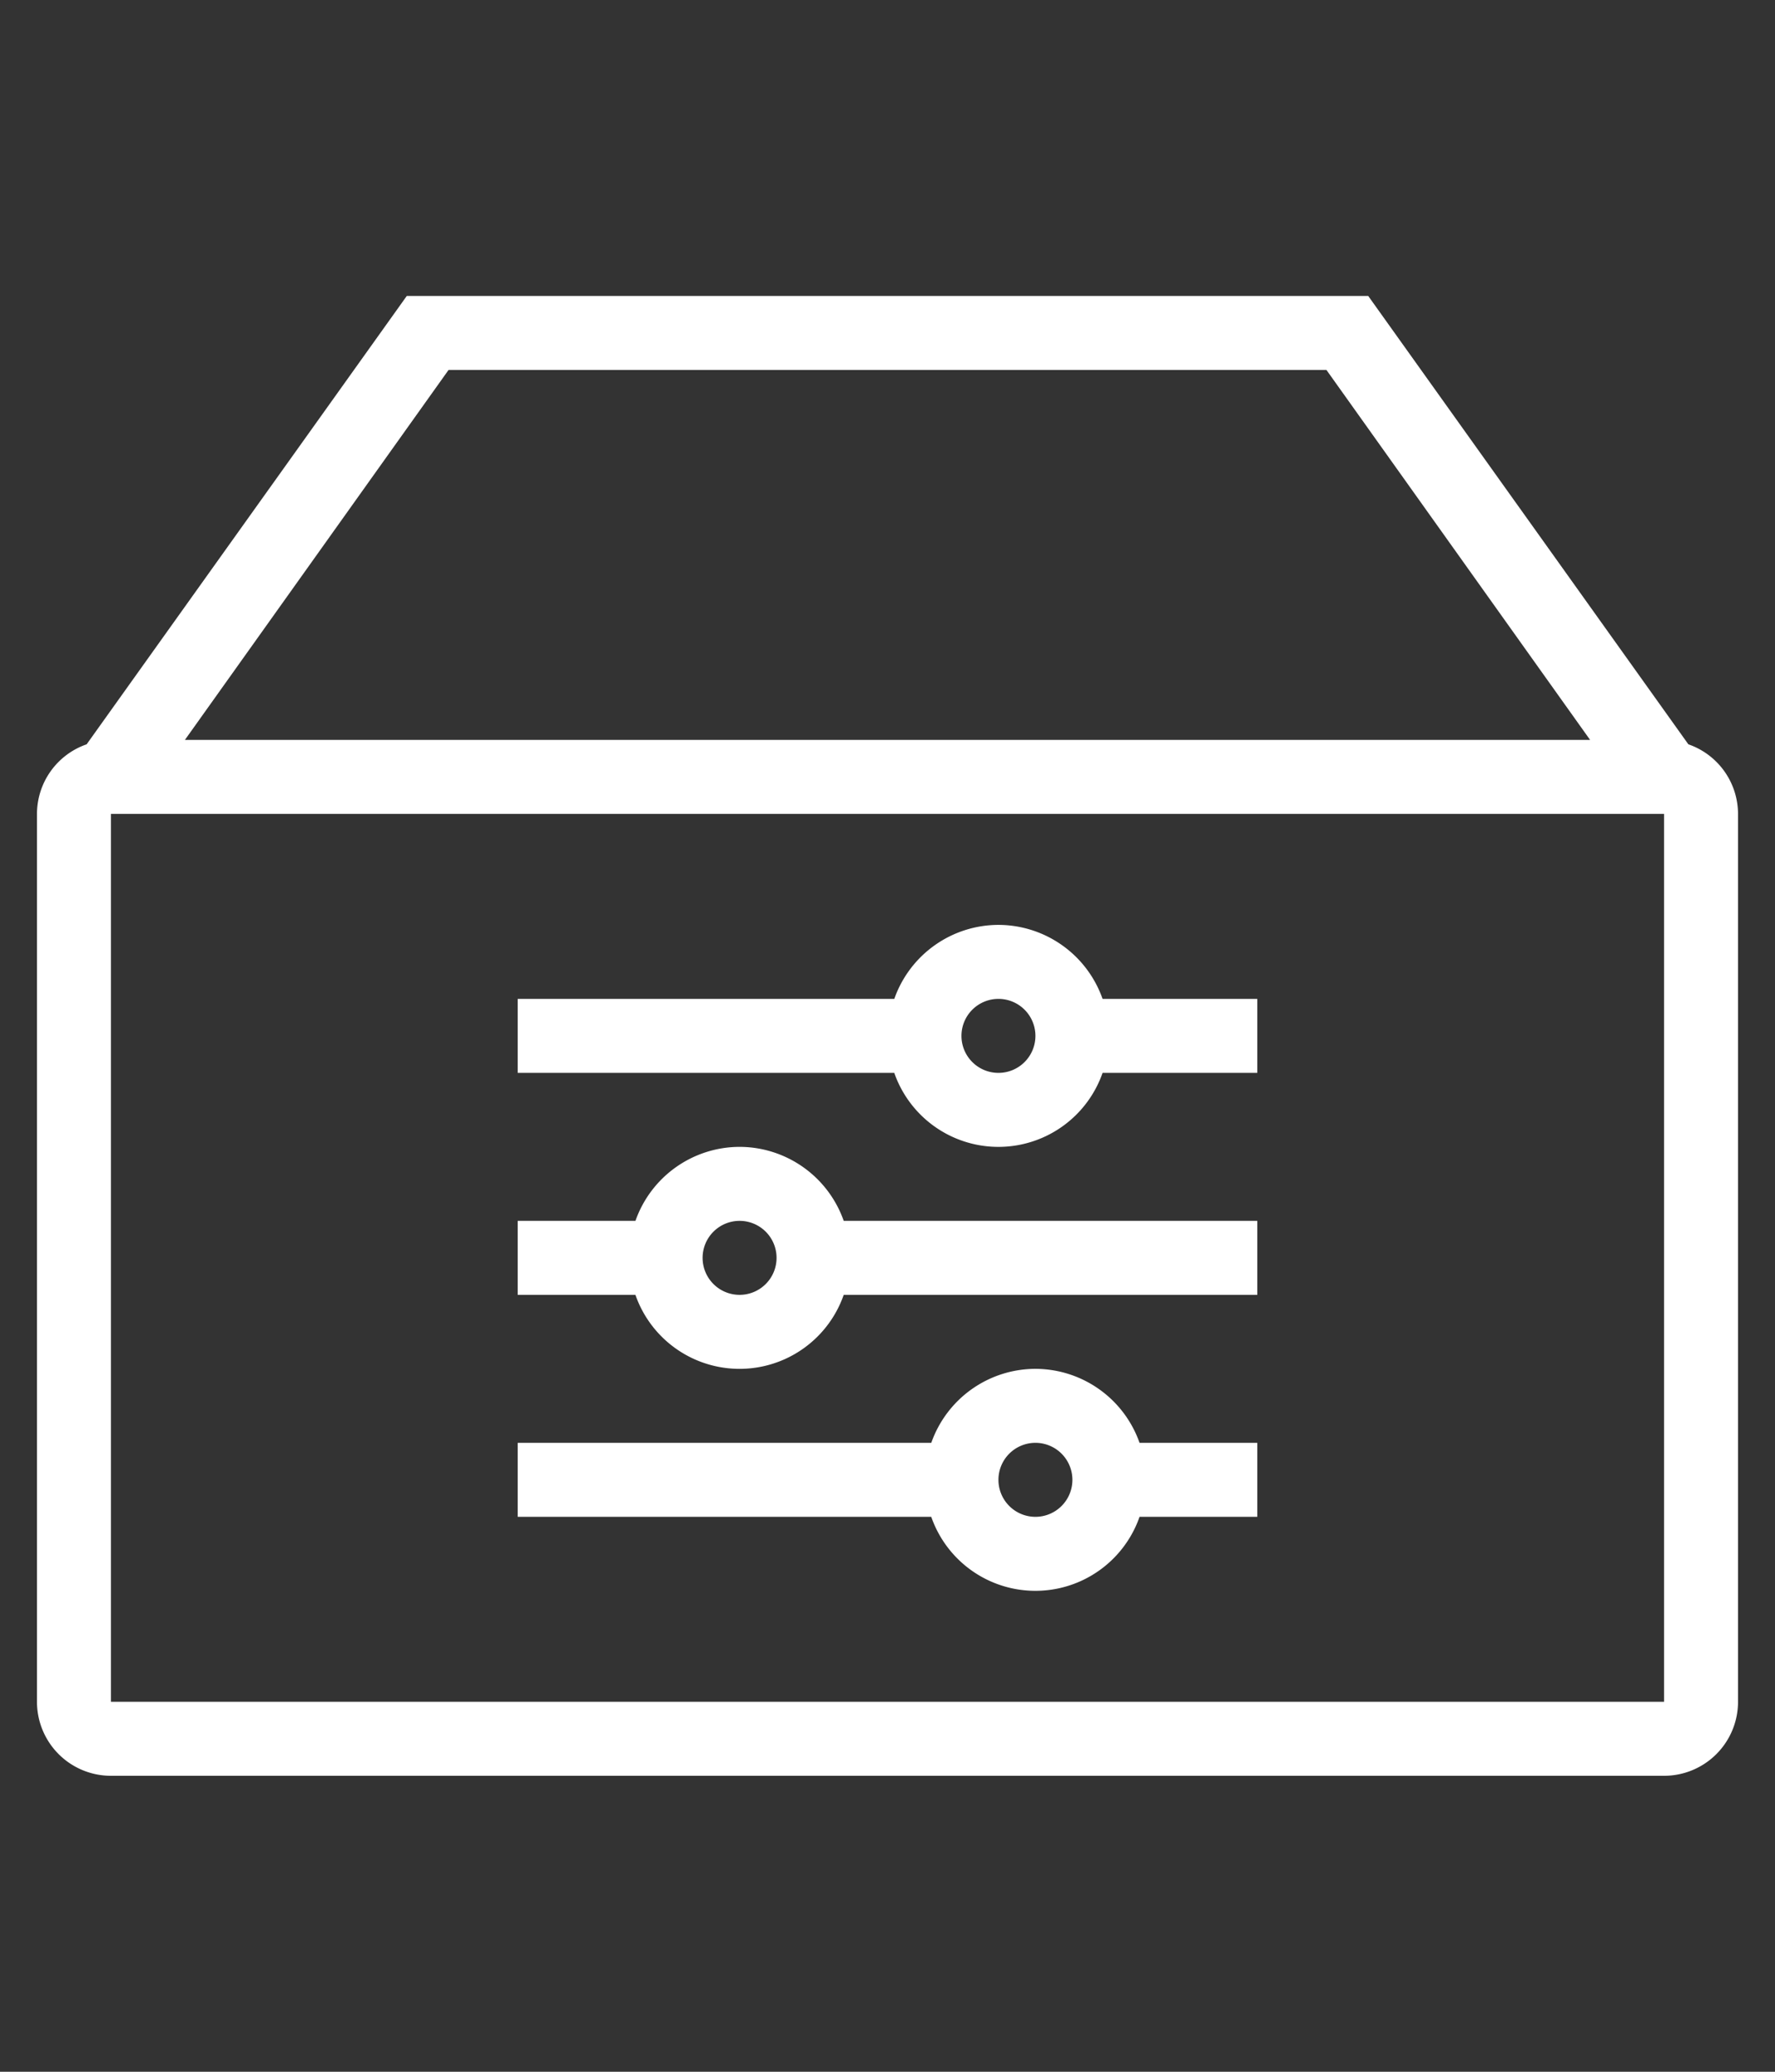 <svg xmlns="http://www.w3.org/2000/svg" width="48" height="56" viewBox="0 0 48 56">
  <rect x="0" y="0" width="48" height="56" fill="#333333" stroke="none"/>
<defs>
    <style>
      .cls-1 {
        fill: #fff;
        fill-rule: evenodd;
      }
    </style>
  </defs>
  <path id="矩形_3_拷贝" data-name="矩形 3 拷贝" class="cls-1" d="M45,48H3a2,2,0,0,1-2-2V22a1.994,1.994,0,0,1,1.343-1.881L11,8H37l8.657,12.119A1.994,1.994,0,0,1,47,22V46A2,2,0,0,1,45,48ZM35.87,10H12.13L5,20H43ZM45,22H3V46H45V22ZM27,25a2.991,2.991,0,0,1,2.816,2H34v2H29.816a2.983,2.983,0,0,1-5.633,0H14V27H24.184A2.991,2.991,0,0,1,27,25Zm0,4a1,1,0,1,0-1-1A1,1,0,0,0,27,29Zm-7,2a2.991,2.991,0,0,1,2.816,2H34v2H22.816a2.983,2.983,0,0,1-5.633,0H14V33h3.184A2.991,2.991,0,0,1,20,31Zm0,4a1,1,0,1,0-1-1A1,1,0,0,0,20,35Zm8,2a2.991,2.991,0,0,1,2.816,2H34v2H30.816a2.983,2.983,0,0,1-5.633,0H14V39H25.184A2.991,2.991,0,0,1,28,37Zm0,4a1,1,0,1,0-1-1A1,1,0,0,0,28,41Z"/>
</svg>
